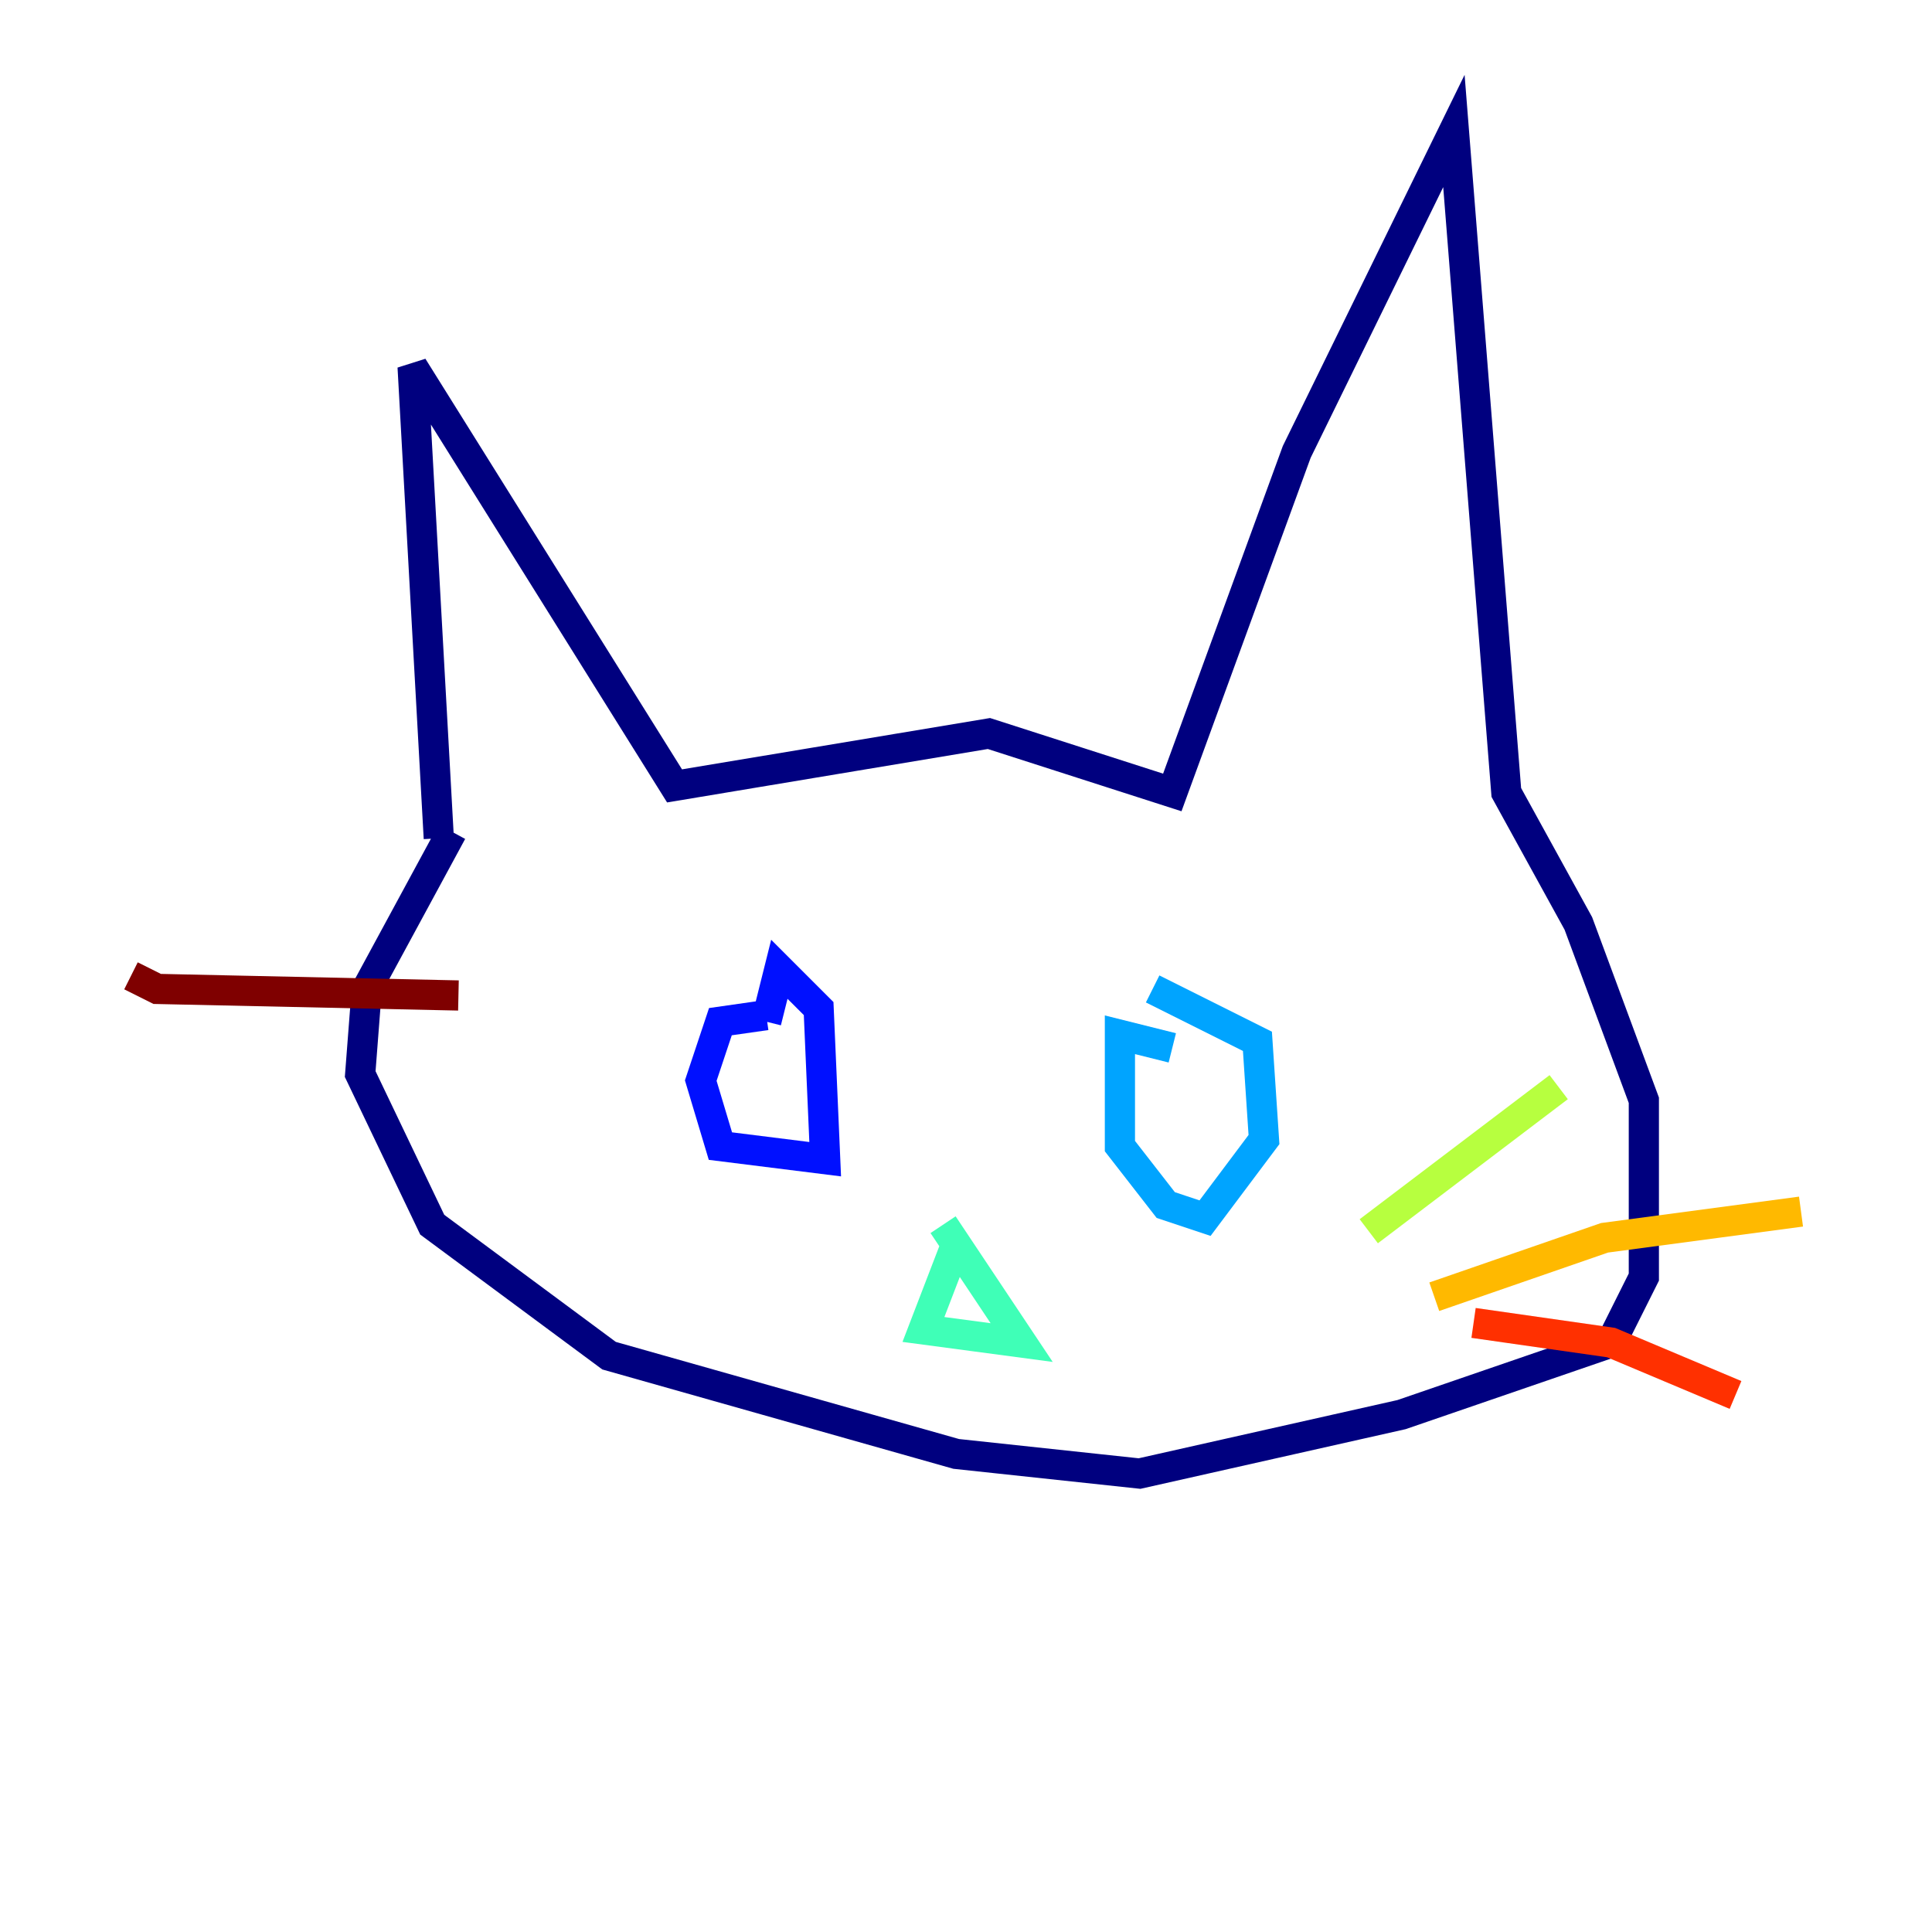 <?xml version="1.0" encoding="utf-8" ?>
<svg baseProfile="tiny" height="128" version="1.2" viewBox="0,0,128,128" width="128" xmlns="http://www.w3.org/2000/svg" xmlns:ev="http://www.w3.org/2001/xml-events" xmlns:xlink="http://www.w3.org/1999/xlink"><defs /><polyline fill="none" points="29.071,55.539 27.336,24.298 44.691,52.068 65.519,48.597 77.668,52.502 85.912,29.939 96.325,8.678 99.797,52.502 104.57,61.18 108.909,72.895 108.909,84.61 106.739,88.949 92.854,93.722 75.498,97.627 63.349,96.325 40.352,89.817 28.637,81.139 23.864,71.159 24.298,65.519 29.939,55.105" stroke="#00007f" stroke-width="2" /><polyline fill="none" points="50.766,67.254 47.729,67.688 46.427,71.593 47.729,75.932 54.671,76.8 54.237,66.82 51.634,64.217 50.766,67.688" stroke="#0010ff" stroke-width="2" /><polyline fill="none" points="77.668,69.424 74.197,68.556 74.197,75.932 77.234,79.837 79.837,80.705 83.742,75.498 83.308,68.99 76.366,65.519" stroke="#00a4ff" stroke-width="2" /><polyline fill="none" points="63.349,82.441 61.18,88.081 67.688,88.949 62.481,81.139" stroke="#3fffb7" stroke-width="2" /><polyline fill="none" points="90.685,81.573 103.268,72.027" stroke="#b7ff3f" stroke-width="2" /><polyline fill="none" points="95.024,85.912 106.305,82.007 119.322,80.271" stroke="#ffb900" stroke-width="2" /><polyline fill="none" points="97.627,87.647 106.739,88.949 114.983,92.42" stroke="#ff3000" stroke-width="2" /><polyline fill="none" points="30.373,65.953 10.414,65.519 8.678,64.651" stroke="#7f0000" stroke-width="2" /></svg>